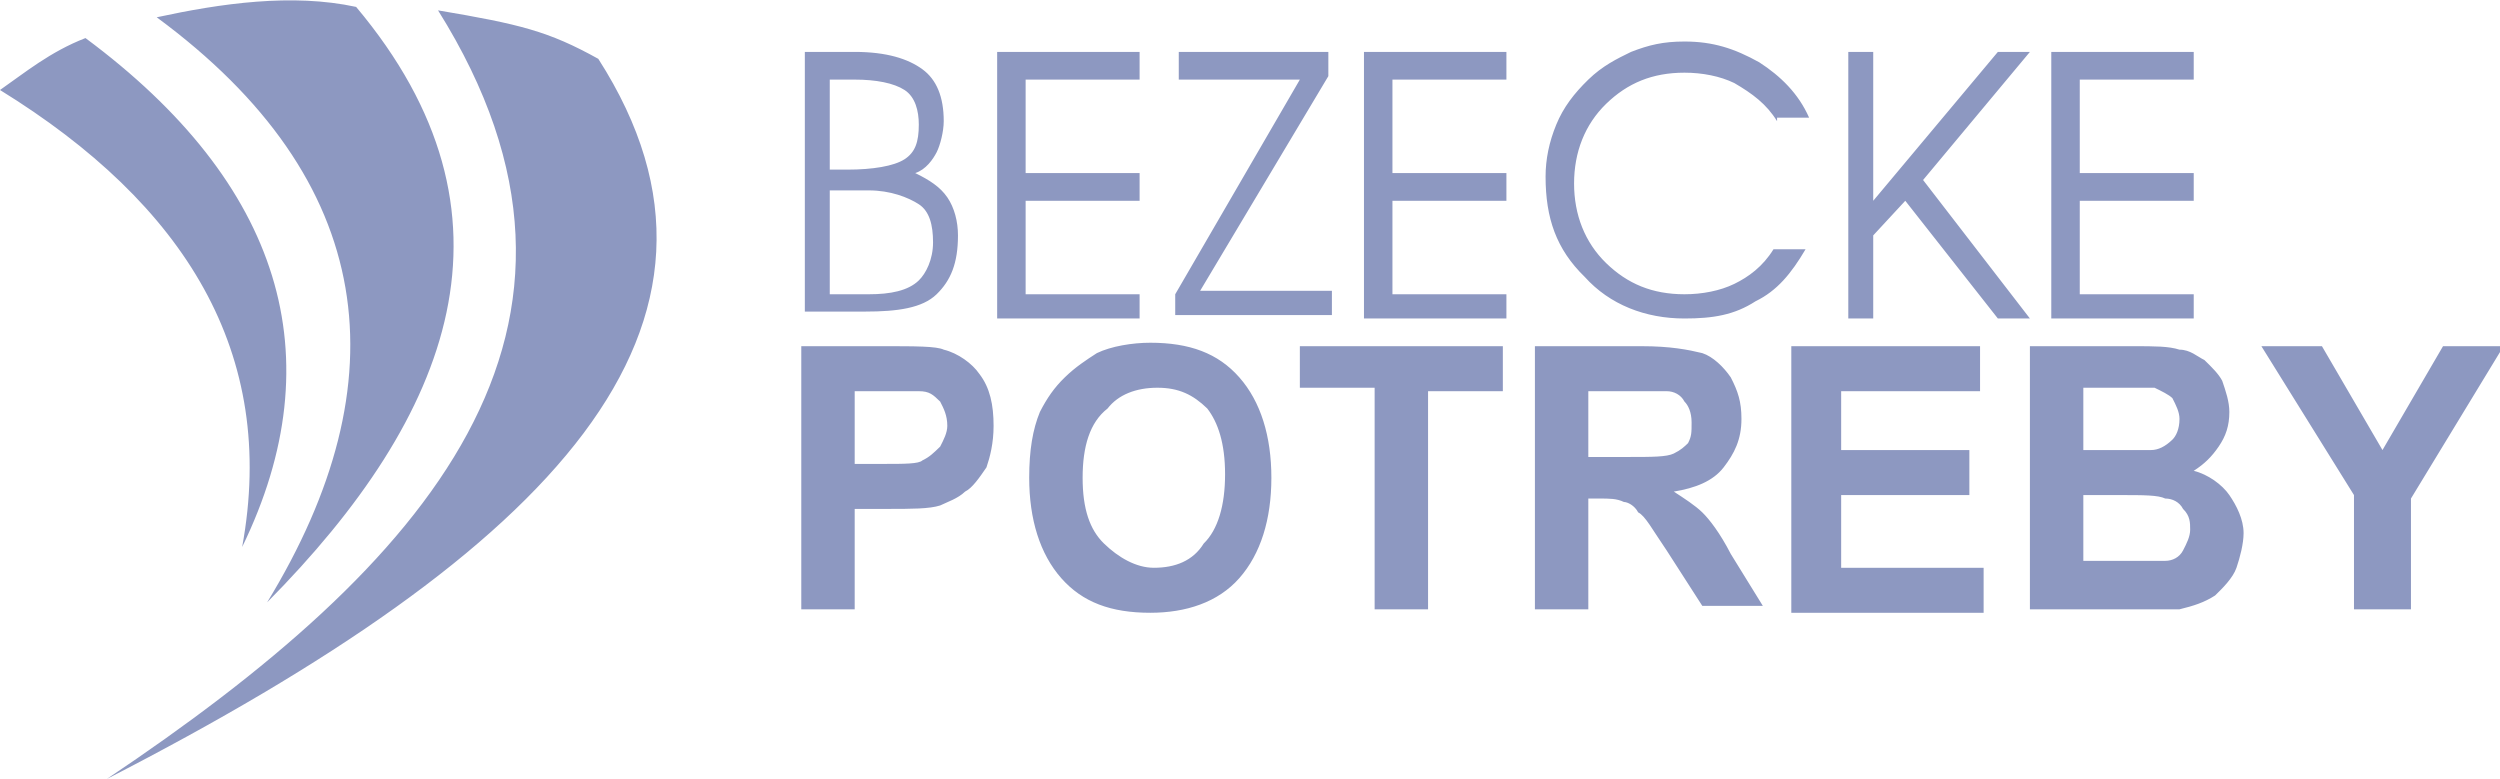 <svg width="138" height="43" viewBox="0 0 138 43" fill="none" xmlns="http://www.w3.org/2000/svg">
<g clipPath="url(#clip0)">
<path fillRule="evenodd" clipRule="evenodd" d="M129.94 33.443V27.328L124.829 19.11H128.171L131.513 24.843L134.855 19.11H138.197L133.085 27.519V33.634H129.94V33.443ZM115 27.136V30.959H117.556C118.538 30.959 119.325 30.959 119.521 30.959C119.915 30.959 120.308 30.767 120.504 30.385C120.701 30.003 120.897 29.621 120.897 29.239C120.897 28.856 120.897 28.474 120.504 28.092C120.308 27.71 119.915 27.519 119.521 27.519C119.128 27.328 118.342 27.328 116.966 27.328H115V27.136ZM115 21.403V24.843H116.769C117.949 24.843 118.538 24.843 118.735 24.843C119.128 24.843 119.521 24.652 119.915 24.27C120.111 24.079 120.308 23.696 120.308 23.123C120.308 22.741 120.111 22.359 119.915 21.976C119.718 21.785 119.325 21.594 118.932 21.403C118.735 21.403 117.752 21.403 116.573 21.403H115ZM112.051 19.11H117.752C118.932 19.11 119.718 19.11 120.308 19.301C120.897 19.301 121.291 19.683 121.684 19.874C122.077 20.256 122.47 20.639 122.667 21.021C122.863 21.594 123.06 22.168 123.06 22.741C123.06 23.505 122.863 24.079 122.47 24.652C122.077 25.225 121.684 25.608 121.094 25.99C121.88 26.181 122.667 26.754 123.06 27.328C123.453 27.901 123.846 28.665 123.846 29.43C123.846 30.003 123.65 30.767 123.453 31.341C123.256 31.914 122.667 32.487 122.274 32.87C121.684 33.252 121.094 33.443 120.308 33.634C119.915 33.634 118.735 33.634 116.966 33.634H112.051V19.11ZM98.88 33.443V19.11H109.299V21.594H101.632V24.843H108.709V27.328H101.632V31.341H109.496V33.825H98.88V33.443ZM87.675 25.225H89.838C91.214 25.225 92 25.225 92.393 25.034C92.786 24.843 92.983 24.652 93.18 24.461C93.376 24.079 93.376 23.887 93.376 23.314C93.376 22.741 93.18 22.359 92.983 22.168C92.786 21.785 92.393 21.594 92 21.594C91.803 21.594 91.017 21.594 89.838 21.594H87.675V25.225ZM84.727 33.443V19.11H90.624C92.197 19.11 93.18 19.301 93.966 19.492C94.556 19.683 95.145 20.256 95.538 20.83C95.932 21.594 96.128 22.168 96.128 23.123C96.128 24.27 95.735 25.034 95.145 25.799C94.556 26.563 93.573 26.945 92.393 27.136C92.983 27.519 93.573 27.901 93.966 28.283C94.359 28.665 94.949 29.43 95.538 30.576L97.308 33.443H93.966L92 30.385C91.214 29.239 90.82 28.474 90.427 28.283C90.231 27.901 89.838 27.71 89.641 27.71C89.248 27.519 88.855 27.519 88.265 27.519H87.675V33.634H84.727V33.443ZM75.88 33.443V21.403H71.752V19.11H82.957V21.594H78.829V33.634H75.88V33.443ZM59.761 26.372C59.761 28.092 60.154 29.239 60.94 30.003C61.727 30.767 62.709 31.341 63.692 31.341C64.872 31.341 65.855 30.959 66.445 30.003C67.231 29.239 67.624 27.901 67.624 26.181C67.624 24.461 67.231 23.314 66.641 22.55C65.855 21.785 65.068 21.403 63.889 21.403C62.709 21.403 61.727 21.785 61.137 22.55C60.154 23.314 59.761 24.652 59.761 26.372ZM56.812 26.372C56.812 24.843 57.009 23.696 57.402 22.741C57.795 21.976 58.188 21.403 58.778 20.83C59.367 20.256 59.957 19.874 60.547 19.492C61.333 19.11 62.513 18.919 63.496 18.919C65.658 18.919 67.231 19.492 68.41 20.83C69.59 22.168 70.18 24.079 70.18 26.372C70.18 28.665 69.59 30.576 68.41 31.914C67.231 33.252 65.462 33.825 63.496 33.825C61.333 33.825 59.761 33.252 58.581 31.914C57.402 30.576 56.812 28.665 56.812 26.372ZM47.179 21.594V25.608H48.752C49.932 25.608 50.718 25.608 50.914 25.416C51.308 25.225 51.504 25.034 51.897 24.652C52.094 24.27 52.291 23.887 52.291 23.505C52.291 22.932 52.094 22.55 51.897 22.168C51.504 21.785 51.308 21.594 50.718 21.594C50.325 21.594 49.735 21.594 48.752 21.594H47.179ZM44.231 33.443V19.11H48.752C50.521 19.11 51.701 19.11 52.094 19.301C52.88 19.492 53.667 20.065 54.06 20.639C54.65 21.403 54.846 22.359 54.846 23.505C54.846 24.461 54.65 25.225 54.453 25.799C54.06 26.372 53.667 26.945 53.273 27.136C52.88 27.519 52.291 27.71 51.897 27.901C51.308 28.092 50.325 28.092 48.949 28.092H47.179V33.634H44.231V33.443ZM114.803 9.554H121.094V11.083H114.803V16.243H121.094V17.581H113.231V2.865H121.094V4.394H114.803V9.554ZM103.402 12.994V17.581H102.026V2.865H103.402V11.083L110.282 2.865H112.051L106.154 9.936L112.051 17.581H110.282L105.171 11.083L103.402 12.994ZM98.094 6.688C97.504 5.732 96.718 5.159 95.735 4.585C94.949 4.203 93.966 4.012 92.983 4.012C91.214 4.012 89.838 4.585 88.658 5.732C87.479 6.879 86.889 8.408 86.889 10.128C86.889 11.848 87.479 13.376 88.658 14.523C89.838 15.67 91.214 16.243 92.983 16.243C93.966 16.243 94.949 16.052 95.735 15.67C96.521 15.287 97.308 14.714 97.897 13.759H99.667C98.88 15.096 98.094 16.052 96.915 16.625C95.735 17.39 94.556 17.581 92.983 17.581C90.82 17.581 88.855 16.816 87.479 15.287C85.906 13.759 85.316 12.039 85.316 9.745C85.316 8.79 85.513 7.834 85.906 6.879C86.299 5.923 86.889 5.159 87.675 4.394C88.462 3.63 89.248 3.248 90.034 2.865C91.017 2.483 91.803 2.292 92.983 2.292C94.556 2.292 95.735 2.674 97.111 3.439C98.291 4.203 99.273 5.159 99.863 6.496H98.094V6.688ZM76.863 9.554H83.154V11.083H76.863V16.243H83.154V17.581H75.291V2.865H83.154V4.394H76.863V9.554ZM71.752 4.394H65.068V2.865H73.325V4.203L66.248 16.052H73.521V17.39H64.872V16.243L71.752 4.394ZM56.615 9.554H62.906V11.083H56.615V16.243H62.906V17.581H55.043V2.865H62.906V4.394H56.615V9.554ZM44.427 2.865H47.179C48.949 2.865 50.128 3.248 50.914 3.821C51.701 4.394 52.094 5.35 52.094 6.688C52.094 7.261 51.897 8.025 51.701 8.408C51.504 8.79 51.111 9.363 50.521 9.554C51.308 9.936 51.897 10.319 52.291 10.892C52.684 11.465 52.88 12.23 52.88 12.994C52.88 14.523 52.487 15.479 51.701 16.243C50.914 17.008 49.538 17.199 47.769 17.199H44.427V2.865ZM45.803 4.394V9.363H46.786C48.162 9.363 49.342 9.172 49.932 8.79C50.521 8.408 50.718 7.834 50.718 6.879C50.718 6.114 50.521 5.35 49.932 4.968C49.342 4.585 48.359 4.394 47.179 4.394H45.803ZM45.803 10.701V16.243H47.966C49.145 16.243 50.128 16.052 50.718 15.479C51.111 15.096 51.504 14.332 51.504 13.376C51.504 12.421 51.308 11.656 50.718 11.274C50.128 10.892 49.145 10.51 47.966 10.51H45.803V10.701ZM8.65 0.954C12.188 0.19 16.12 -0.384 19.658 0.381C29.291 11.848 24.966 22.932 14.744 33.252C22.214 21.021 20.838 9.936 8.65 0.954ZM5.897 42.999C23.59 31.15 35.188 18.154 24.18 0.572C28.701 1.336 30.273 1.719 33.026 3.248C42.462 17.963 30.47 30.385 5.897 42.999ZM0 4.968C10.222 11.274 15.333 19.492 13.367 30.194C18.479 19.683 15.53 10.127 4.718 2.101C2.752 2.865 1.376 4.012 0 4.968Z" fill="#8D98C1" fillOpacity="0.5"/>
</g>
<defs>
<clipPath id="clip0">
<rect width="138" height="43" fill="white"/>
</clipPath>
</defs>
</svg>